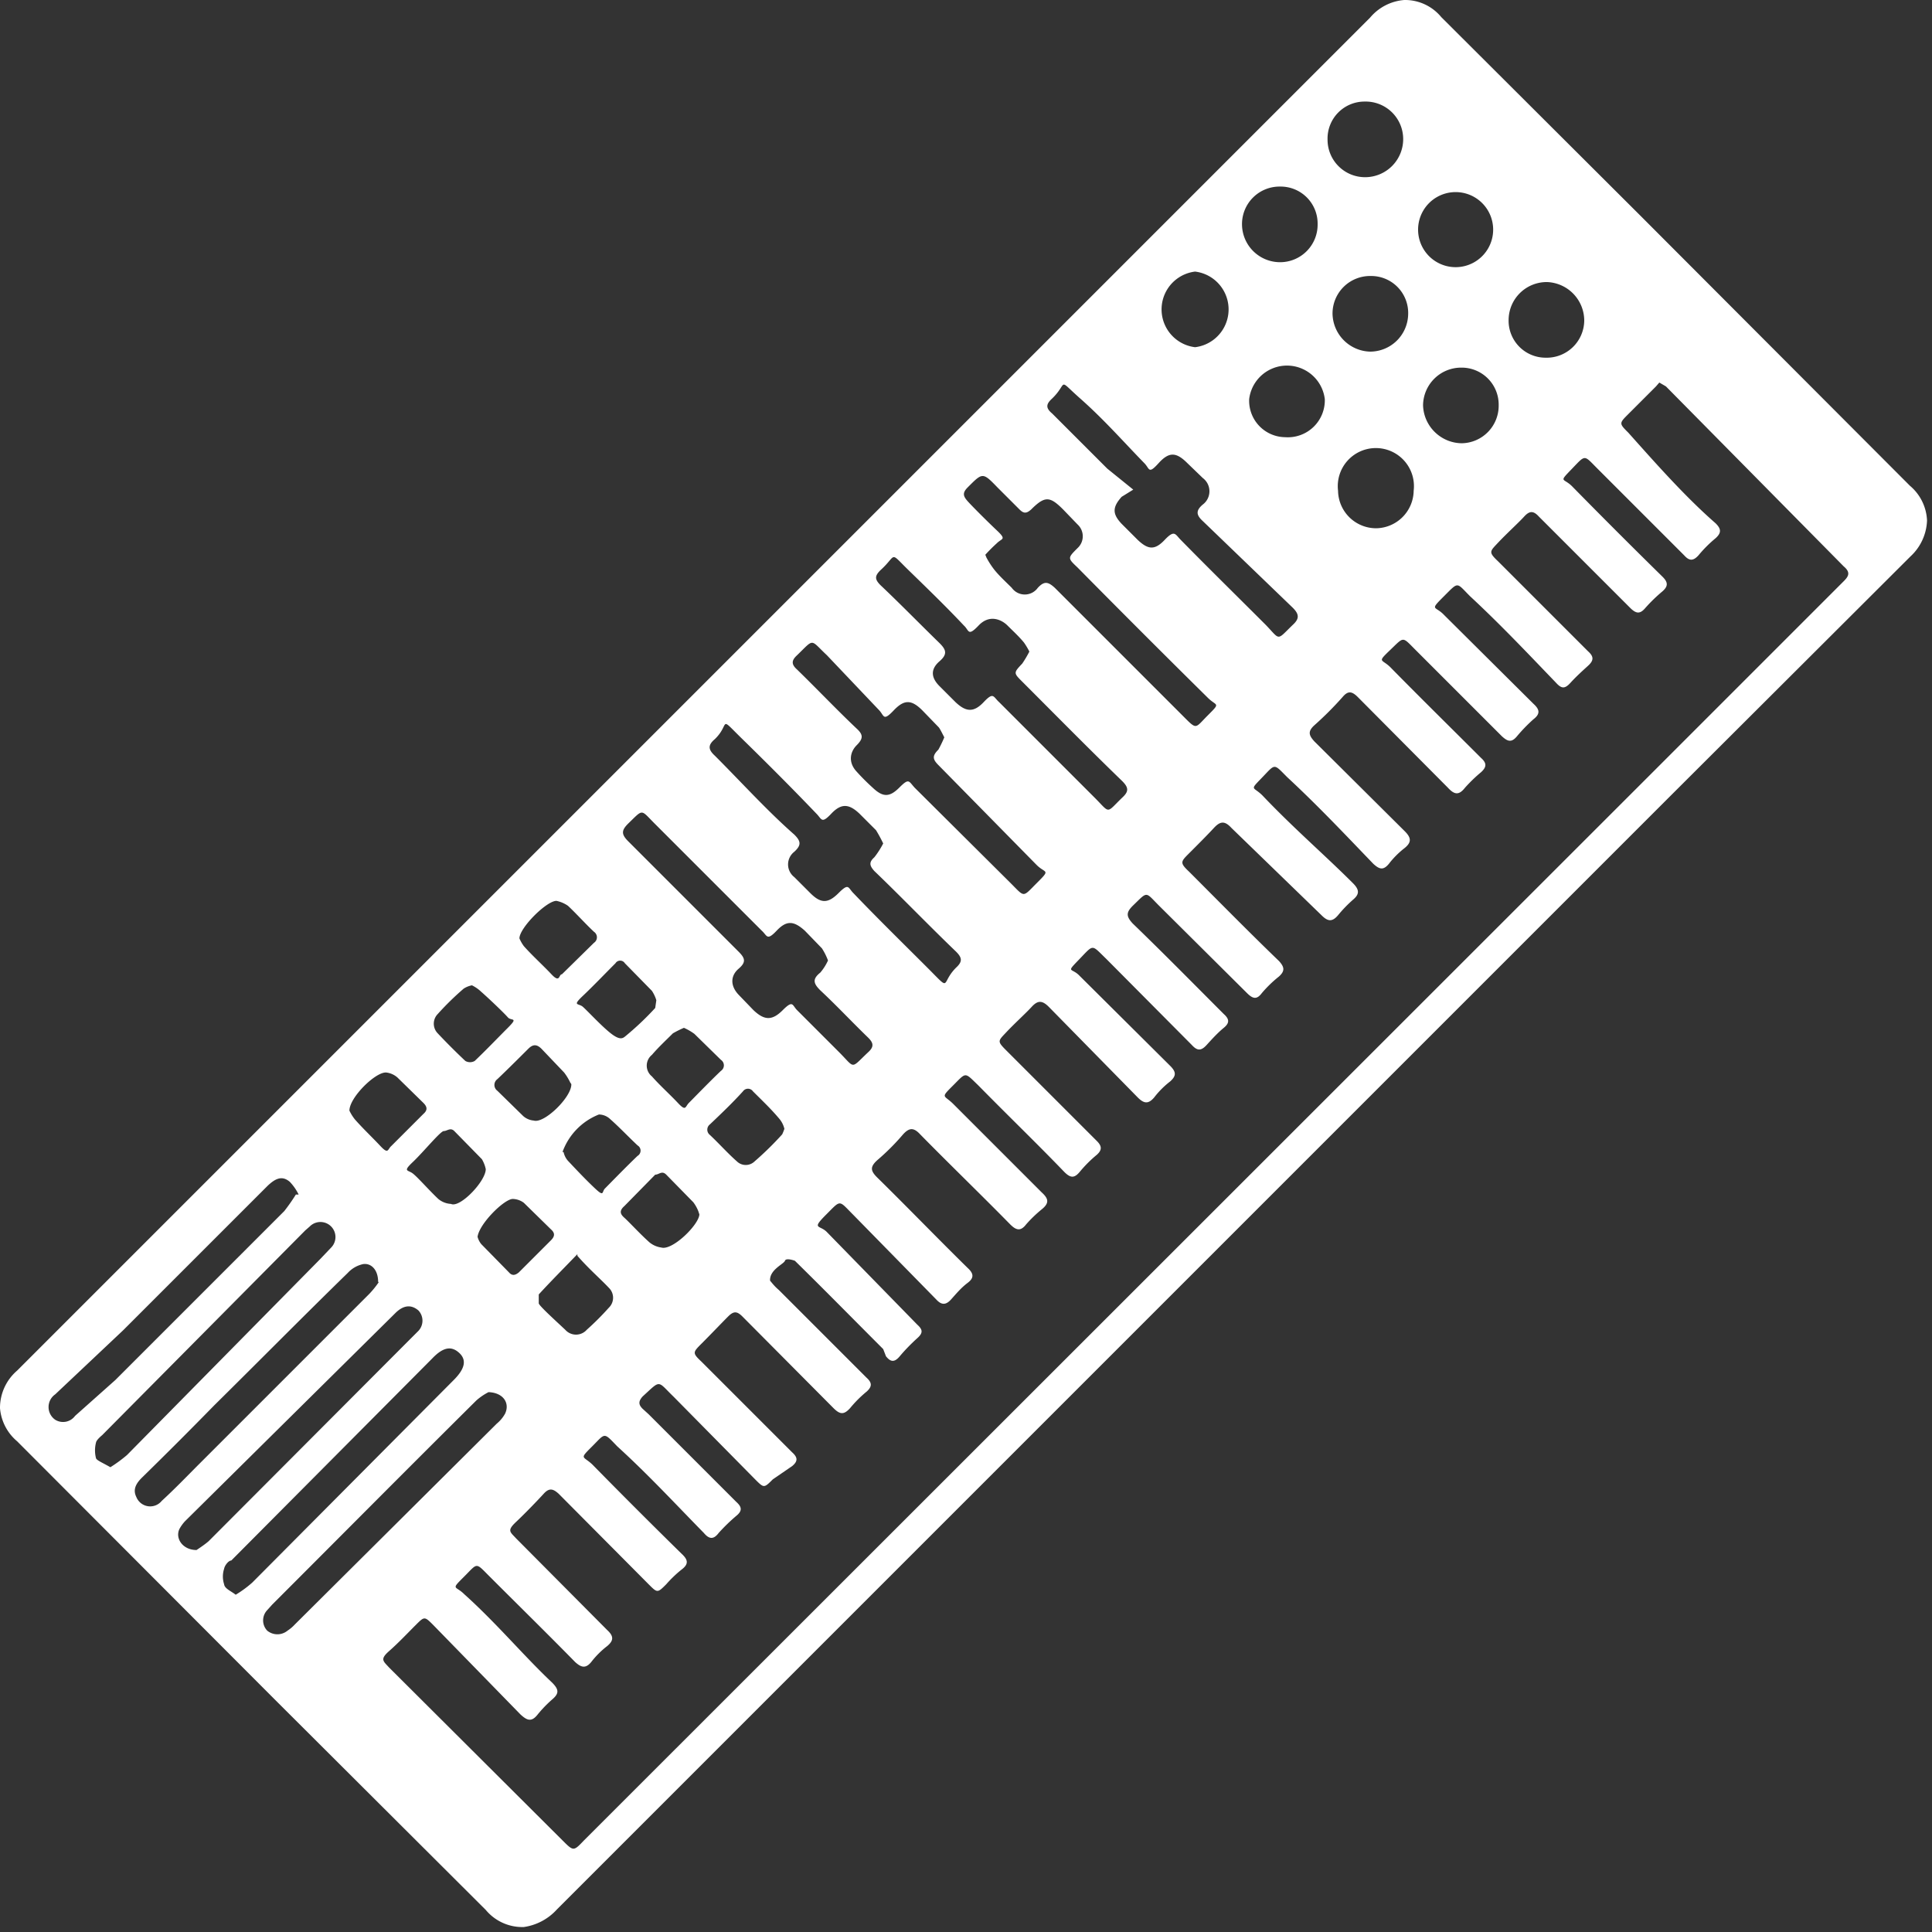 <?xml version="1.0" ?>
<svg xmlns="http://www.w3.org/2000/svg" width="35" height="35" viewBox="0 0 35 35">
  <rect x="0" y="0" width="35" height="35" fill="#333333" stroke="none"/>
  <path d="M34.91 9.43a0.93 0.93 0 0 1-0.3 0.65 l-4.34 4.33-20.18 20.18a1 1 0 0 1-0.6 0.32 0.86 0.86 0 0 1-0.69-0.31L5 30.81l-4.69-4.7a0.88 0.88 0 0 1-0.31-0.6 0.89 0.89 0 0 1 0.31-0.68l5-5L24.82 0.32 a0.9 0.9 0 0 1 0.62-0.32 0.85 0.85 0 0 1 0.67 0.31 l3.62 3.61L34.6 8.8a0.87 0.87 0 0 1 0.31 0.63 zm-4.85-2.5L30 7l-0.5 0.5 c-0.17 0.17 -0.17 0.17 0 0.34 0.5 0.56 1.03 1.16 1.58 1.64 0.1 0.1 0.11 0.17 0 0.27a2.27 2.27 0 0 0-0.31 0.31 c-0.1 0.11 -0.17 0.1 -0.26 0l-1.57-1.57c-0.25-0.25-0.21-0.26-0.46 0s-0.16 0.16 0 0.32c0.54 0.55 1.09 1.1 1.64 1.64 0.1 0.1 0.1 0.17 0 0.26a2.91 2.91 0 0 0-0.31 0.3 c-0.1 0.12 -0.17 0.11 -0.28 0l-1.65-1.65c-0.1-0.11-0.17-0.11-0.27 0s-0.32 0.31 -0.47 0.47 c-0.15 0.16 -0.18 0.17 0 0.34l1.63 1.63c0.1 0.09 0.11 0.16 0 0.26s-0.22 0.2 -0.32 0.31 c-0.1 0.11 -0.16 0.11 -0.26 0-0.51-0.53-1-1.05-1.56-1.57-0.25-0.25-0.2-0.27-0.47 0-0.27 0.27 -0.16 0.17 0 0.34l1.62 1.61c0.11 0.1 0.13 0.18 0 0.28a2.91 2.91 0 0 0-0.3 0.31 c-0.1 0.12 -0.17 0.09 -0.27 0l-1.57-1.57c-0.24-0.24-0.2-0.24-0.45 0s-0.16 0.16 0 0.32c0.54 0.55 1.09 1.09 1.64 1.64 0.1 0.09 0.11 0.16 0 0.26-0.104 0.086 -0.2 0.18 -0.29 0.28 -0.11 0.14 -0.19 0.13 -0.31 0l-1.63-1.64c-0.11-0.11-0.18-0.12-0.28 0-0.16 0.18 -0.33 0.35 -0.51 0.51 -0.12 0.11 -0.1 0.18 0 0.29l1.64 1.63c0.12 0.12 0.12 0.2 0 0.3a1.59 1.59 0 0 0-0.29 0.29 c-0.1 0.12 -0.17 0.1 -0.28 0-0.51-0.53-1-1.05-1.56-1.57-0.25-0.25-0.21-0.25-0.45 0-0.24 0.25 -0.17 0.16 0 0.33 0.56 0.59 1.13 1.08 1.64 1.59 0.12 0.12 0.12 0.2 0 0.3a2.37 2.37 0 0 0-0.27 0.28 c-0.11 0.13 -0.19 0.11 -0.3 0L22.31 15c-0.12-0.13-0.2-0.13-0.32 0s-0.3 0.31 -0.45 0.46 c-0.15 0.15 -0.17 0.17 0 0.33 0.54 0.54 1.08 1.09 1.63 1.62 0.1 0.11 0.11 0.18 0 0.28a2.2 2.2 0 0 0-0.31 0.3 c-0.09 0.12 -0.16 0.11 -0.27 0L21 16.41c-0.26-0.26-0.2-0.27-0.48 0-0.12 0.12 -0.12 0.19 0 0.32 0.56 0.54 1.1 1.09 1.65 1.64 0.1 0.09 0.11 0.16 0 0.25s-0.21 0.2 -0.31 0.31 c-0.1 0.11 -0.17 0.11 -0.27 0l-1.55-1.56c-0.27-0.26-0.22-0.27-0.48 0s-0.15 0.15 0 0.31l1.64 1.63c0.11 0.11 0.11 0.18 0 0.28a1.59 1.59 0 0 0-0.29 0.29 c-0.11 0.13 -0.19 0.11 -0.3 0L19 18.24c-0.12-0.12-0.2-0.12-0.31 0-0.11 0.12 -0.31 0.3 -0.46 0.46 -0.15 0.16 -0.17 0.16 0 0.33l1.64 1.64c0.09 0.09 0.1 0.16 0 0.25a2.27 2.27 0 0 0-0.31 0.31 c-0.1 0.12 -0.17 0.11 -0.28 0-0.51-0.53-1-1-1.56-1.57-0.25-0.24-0.21-0.24-0.45 0-0.24 0.24 -0.17 0.17 0 0.34l1.6 1.6c0.12 0.11 0.15 0.19 0 0.31a2.37 2.37 0 0 0-0.28 0.27 c-0.1 0.13 -0.18 0.11 -0.29 0-0.54-0.55-1.09-1.08-1.63-1.63-0.12-0.13-0.2-0.12-0.31 0a4.17 4.17 0 0 1-0.47 0.47 c-0.13 0.12 -0.12 0.19 0 0.31 0.55 0.54 1.09 1.1 1.64 1.64 0.11 0.1 0.12 0.18 0 0.27-0.12 0.09 -0.21 0.2 -0.3 0.3 -0.09 0.1 -0.17 0.11 -0.27 0L15.45 22c-0.26-0.26-0.21-0.27-0.48 0s-0.13 0.19 0 0.31L16.62 24c0.1 0.09 0.1 0.15 0 0.24s-0.22 0.21 -0.32 0.33 c-0.1 0.12 -0.17 0.1 -0.25 0l-0.05-0.13c-0.53-0.53-1.06-1.07-1.6-1.6 0 0-0.16-0.06-0.18 0-0.02 0.06 -0.28 0.16 -0.27 0.36 l0.05 0.06 c0.034 0.04 0.07 0.076 0.11 0.11 l1.59 1.59c0.1 0.09 0.1 0.16 0 0.25-0.11 0.09 -0.21 0.19 -0.3 0.3 -0.11 0.12 -0.18 0.12 -0.3 0l-1.65-1.66c-0.1-0.1-0.16-0.1-0.26 0s-0.32 0.33 -0.48 0.49 c-0.16 0.16 -0.17 0.17 0 0.33l1.64 1.64c0.1 0.09 0.11 0.16 0 0.25l-0.35 0.24 c-0.16 0.16 -0.16 0.16 -0.32 0l-1.48-1.5c-0.3-0.29-0.22-0.31-0.56 0-0.07 0.08 -0.08 0.14 0 0.22l0.11 0.1 1.59 1.59c0.1 0.09 0.11 0.16 0 0.25-0.114 0.096 -0.22 0.2 -0.32 0.31 -0.09 0.12 -0.17 0.12 -0.27 0-0.52-0.53-1-1.05-1.57-1.57-0.25-0.26-0.21-0.24-0.45 0-0.24 0.24 -0.17 0.17 0 0.33 0.53 0.54 1.07 1.08 1.61 1.61 0.12 0.11 0.15 0.19 0 0.3a2.2 2.2 0 0 0-0.27 0.26 c-0.16 0.16 -0.16 0.16 -0.32 0l-1.63-1.64c-0.1-0.09-0.17-0.11-0.27 0s-0.33 0.35 -0.5 0.51 c-0.17 0.16 -0.11 0.18 0 0.3L11 29.53c0.12 0.11 0.12 0.19 0 0.29a1.59 1.59 0 0 0-0.29 0.29 c-0.1 0.12 -0.18 0.1 -0.29 0-0.51-0.52-1-1-1.55-1.55-0.26-0.26-0.21-0.25-0.46 0s-0.16 0.16 0 0.32C9 29.41 9.49 30 10 30.48c0.13 0.13 0.13 0.2 0 0.31a2.23 2.23 0 0 0-0.26 0.27 c-0.11 0.14 -0.19 0.11 -0.31 0l-1.58-1.62c-0.16-0.16-0.16-0.16-0.32 0s-0.31 0.32 -0.48 0.47 c-0.17 0.15 -0.11 0.18 0 0.3l3.14 3.13c0.2 0.2 0.2 0.2 0.39 0l19.48-19.47 3.34-3.34c0.09-0.09 0.13 -0.16 0-0.27L30.18 7l-0.12-0.07zM16 15.28a2.6 2.6 0 0 0-0.13-0.24l-0.3-0.3c-0.19-0.18-0.33-0.19-0.51 0s-0.17 0.1 -0.27 0c-0.44-0.46-0.89-0.91-1.34-1.35-0.45-0.44-0.21-0.28-0.5 0-0.13 0.11 -0.12 0.19 0 0.3 0.48 0.48 0.95 1 1.44 1.43 0.12 0.12 0.13 0.19 0 0.31a0.29 0.29 0 0 0 0 0.46l0.29 0.29 c0.19 0.19 0.32 0.19 0.51 0s0.17-0.1 0.27 0c0.44 0.46 0.89 0.9 1.34 1.35 0.45 0.45 0.23 0.29 0.52 0 0.12-0.11 0.11 -0.18 0-0.29-0.5-0.48-1-1-1.48-1.46-0.09-0.1-0.1-0.16 0-0.25a1.56 1.56 0 0 0 0.16-0.25zm4.53-6.41l-0.21 0.13 c-0.17 0.19 -0.17 0.31 0 0.49l0.29 0.29 c0.19 0.18 0.31 0.19 0.49 0s0.19-0.1 0.29 0c0.51 0.52 1 1 1.54 1.54 0.27 0.28 0.19 0.29 0.49 0 0.12-0.11 0.12 -0.19 0-0.31l-1.63-1.57c-0.12-0.11-0.13-0.19 0-0.3a0.3 0.3 0 0 0 0-0.48l-0.28-0.27c-0.2-0.2-0.33-0.21-0.52 0s-0.16 0.1 -0.26 0C20.35 8 20 7.6 19.57 7.22c-0.43-0.38-0.21-0.29-0.51 0-0.11 0.1 -0.12 0.17 0 0.27l1 1 0.47 0.38 zM15 17.4a1.12 1.12 0 0 0-0.11-0.22l-0.31-0.32c-0.2-0.18-0.33-0.19-0.51 0s-0.17 0.09 -0.27 0l-1.94-1.94c-0.26-0.26-0.2-0.27-0.48 0-0.12 0.12 -0.13 0.19 0 0.32l2 2c0.12 0.12 0.14 0.19 0 0.31s-0.16 0.3 0 0.47l0.27 0.28 c0.2 0.19 0.34 0.19 0.53 0s0.17-0.09 0.26 0l0.76 0.76 c0.3 0.3 0.2 0.31 0.53 0 0.11-0.1 0.09 -0.17 0-0.26-0.29-0.28-0.57-0.58-0.87-0.86-0.12-0.12-0.15-0.2 0-0.32a0.93 0.93 0 0 0 0.14-0.22zm2.13-4c-0.05-0.09-0.08-0.16-0.12-0.22l-0.3-0.31c-0.2-0.2-0.33-0.2-0.52 0s-0.17 0.1 -0.26 0l-0.95-1c-0.31-0.29-0.22-0.31-0.54 0-0.11 0.1 -0.1 0.17 0 0.26 0.36 0.35 0.71 0.72 1.08 1.07 0.12 0.11 0.12 0.18 0 0.3s-0.16 0.31 0 0.48a4 4 0 0 0 0.29 0.29 c0.18 0.17 0.3 0.18 0.48 0s0.17-0.12 0.28 0L18.31 16c0.26 0.26 0.21 0.26 0.47 0s0.16-0.17 0-0.33L17 13.86c-0.11-0.11-0.11-0.17 0-0.28a2.29 2.29 0 0 0 0.11-0.23l0.02 0.05 zm0.74-3.3c0.043 0.081 0.093 0.158 0.15 0.23 0.09 0.11 0.2 0.21 0.31 0.32 a0.29 0.29 0 0 0 0.47 0c0.12-0.13 0.19 -0.11 0.31 0l2.31 2.31c0.27 0.27 0.22 0.24 0.46 0 0.24-0.24 0.16 -0.16 0-0.32-0.79-0.78-1.58-1.57-2.36-2.36-0.18-0.17-0.18-0.17 0-0.35a0.29 0.29 0 0 0 0-0.43l-0.26-0.27c-0.24-0.24-0.33-0.25-0.58 0-0.08 0.07 -0.13 0.08 -0.21 0l-0.4-0.4c-0.27-0.28-0.27-0.27-0.54 0-0.1 0.1 -0.08 0.16 0 0.25s0.35 0.36 0.53 0.53 c0.18 0.17 0.09 0.14 0 0.23a2.93 2.93 0 0 0-0.21 0.21 l0.02 0.05 zm0.8 1.75a1.3 1.3 0 0 0-0.12-0.21c-0.09-0.11-0.2-0.21-0.3-0.31-0.1-0.1-0.32-0.21-0.52 0s-0.17 0.09 -0.27 0c-0.31-0.33-0.64-0.65-1-1s-0.2-0.28-0.51 0c-0.1 0.1 -0.11 0.16 0 0.27 0.36 0.34 0.71 0.7 1.07 1.05 0.12 0.12 0.15 0.2 0 0.33s-0.17 0.28 0 0.45l0.29 0.29 c0.19 0.18 0.33 0.19 0.51 0s0.17-0.1 0.28 0l1.73 1.73c0.29 0.29 0.2 0.29 0.5 0 0.12-0.11 0.12 -0.18 0-0.3-0.61-0.59-1.21-1.2-1.81-1.8-0.16-0.16-0.16-0.16 0-0.33a2.14 2.14 0 0 0 0.13-0.22l0.02 0.05 zM4.27 28.89a2 2 0 0 0 0.3-0.22L8.22 25c0.2-0.2 0.24 -0.36 0.1 -0.49-0.14-0.13-0.29-0.11-0.49 0.1 l-3.64 3.66c-0.05 0-0.12 0.09 -0.13 0.15 a0.45 0.45 0 0 0 0 0.28c0.01 0.08 0.12 0.12 0.21 0.19 zm-0.71-0.81s0.14-0.09 0.22 -0.16l3.69-3.7 0.11 -0.11a0.27 0.27 0 0 0 0-0.37c-0.13-0.11-0.27-0.1-0.42 0.05 l-3.81 3.77a0.71 0.71 0 0 0-0.1 0.14 c-0.08 0.17 0.06 0.38 0.31 0.38 zm5.29-2.86a1.08 1.08 0 0 0-0.22 0.15 c-1.24 1.23-2.47 2.47-3.7 3.7l-0.09 0.1 a0.27 0.27 0 0 0 0 0.37 0.29 0.29 0 0 0 0.37 0 0.69 0.69 0 0 0 0.13-0.11L9 25.79a0.63 0.63 0 0 0 0.15-0.18c0.09-0.19-0.03-0.38-0.3-0.39zm-2-2c0-0.21-0.12-0.34-0.27-0.32a0.53 0.53 0 0 0-0.28 0.16 c-0.81 0.79 -1.61 1.6-2.42 2.4-0.43 0.44 -0.87 0.88 -1.31 1.31-0.1 0.1 -0.17 0.21 -0.1 0.35 a0.27 0.27 0 0 0 0.46 0.07 c0.24-0.22 0.46 -0.45 0.69 -0.68l3.07-3.07a1.65 1.65 0 0 0 0.17-0.21l-0.01-0.01zM2 26.58a2.6 2.6 0 0 0 0.3-0.22l3.5-3.55 0.2 -0.21a0.272 0.272 0 1 0-0.39-0.38l-0.08 0.07 L1.85 26s-0.1 0.08 -0.11 0.13 a0.57 0.57 0 0 0 0 0.29c0.02 0.04 0.12 0.08 0.26 0.16 zm3.41-4.94a0.91 0.91 0 0 0-0.16-0.23c-0.13-0.11-0.25-0.08-0.42 0.09 l-2.6 2.6L1 25.26a0.28 0.28 0 0 0 0 0.46 0.27 0.27 0 0 0 0.36-0.07l0.73-0.65 3.06-3.06a3.4 3.4 0 0 0 0.21-0.3h0.05zM28 6.48a0.68 0.68 0 0 0 0.7-0.67 0.7 0.7 0 0 0-0.67-0.7 0.69 0.69 0 0 0-0.7 0.68 0.67 0.67 0 0 0 0.67 0.69 zm-0.85 0.86 a0.67 0.67 0 0 0-0.67-0.68 0.69 0.69 0 0 0-0.7 0.68 c0.01 0.38 0.32 0.685 0.7 0.69 a0.68 0.68 0 0 0 0.67-0.69zm-0.78-3.86a0.68 0.68 0 1 0 0 1.36 0.68 0.68 0 0 0 0-1.36zm-0.86 2.22a0.67 0.67 0 0 0-0.68-0.7 0.68 0.68 0 0 0-0.69 0.68 0.7 0.7 0 0 0 0.68 0.69 0.69 0.69 0 0 0 0.69-0.67zm-1.64-1.64a0.67 0.67 0 0 0-0.68-0.68 0.68 0.68 0 0 0-0.69 0.68 0.69 0.69 0 0 0 0.7 0.69 0.68 0.68 0 0 0 0.67-0.69zm0.18-1.53c0 0.376 0.304 0.68 0.68 0.68a0.69 0.69 0 0 0 0.69-0.7 0.68 0.68 0 0 0-0.7-0.67 0.67 0.67 0 0 0-0.67 0.69 zm-0.77 5.39a0.67 0.67 0 0 0 0.72-0.69 0.69 0.69 0 0 0-1.37 0 0.66 0.66 0 0 0 0.65 0.69 zm-1.63-1.63a0.69 0.69 0 0 0 0-1.37 0.69 0.69 0 0 0 0 1.37zm3.28 3.28a0.69 0.69 0 0 0 0.68-0.68 0.69 0.69 0 1 0-1.37 0 0.69 0.69 0 0 0 0.69 0.68 zm-12.54 9.05a1.86 1.86 0 0 0-0.2 0.1 c-0.13 0.13 -0.26 0.25 -0.38 0.39 a0.25 0.25 0 0 0 0 0.39c0.15 0.17 0.32 0.32 0.47 0.48 0.15 0.16 0.13 0.07 0.2 0s0.38-0.39 0.58 -0.58a0.12 0.12 0 0 0 0-0.2l-0.48-0.47a1 1 0 0 0-0.19-0.11zm-0.5-0.5a0.65 0.65 0 0 0-0.08-0.17l-0.49-0.5a0.1 0.1 0 0 0-0.17 0c-0.2 0.2 -0.39 0.4 -0.59 0.59 -0.2 0.19 -0.08 0.13 0 0.2s0.31 0.32 0.48 0.46 c0.17 0.14 0.23 0.12 0.28 0.08 0.195-0.16 0.38 -0.334 0.55 -0.52l0.02-0.14zm2.32 2.33a0.44 0.44 0 0 0-0.09-0.18c-0.15-0.18-0.32-0.34-0.48-0.5a0.11 0.11 0 0 0-0.18 0c-0.19 0.21 -0.4 0.41 -0.6 0.6 a0.12 0.12 0 0 0 0 0.19c0.17 0.16 0.32 0.33 0.49 0.48 a0.23 0.23 0 0 0 0.32 0 5.78 5.78 0 0 0 0.5-0.49s0.02-0.04 0.04 -0.1zm-4 0.42a0.34 0.34 0 0 0 0.08 0.16 c0.16 0.17 0.32 0.34 0.49 0.5 0.17 0.16 0.12 0.06 0.18 0s0.39-0.4 0.59 -0.59a0.11 0.11 0 0 0 0-0.19c-0.17-0.16-0.33-0.33-0.5-0.48a0.3 0.3 0 0 0-0.2-0.08 1.15 1.15 0 0 0-0.66 0.68 h0.02zM9.41 17a0.7 0.7 0 0 0 0.08 0.14 c0.16 0.18 0.34 0.34 0.5 0.51 0.16 0.17 0.13 0 0.19 0l0.58-0.57a0.12 0.12 0 0 0 0-0.2c-0.16-0.15-0.31-0.32-0.47-0.47a0.56 0.56 0 0 0-0.21-0.09c-0.18 0-0.67 0.49 -0.67 0.68 zm1.05 5.72c-0.25 0.26 -0.48 0.49 -0.7 0.73 v0.16c0 0.04 0.31 0.32 0.48 0.48a0.26 0.26 0 0 0 0.39 0 5 5 0 0 0 0.4-0.4 0.25 0.25 0 0 0 0-0.36c-0.16-0.17-0.35-0.33-0.57-0.58v-0.03zm-1.81-0.32a0.35 0.35 0 0 0 0.07 0.14 l0.5 0.51 c0.06 0.07 0.12 0.05 0.18 0l0.58-0.58c0.07-0.07 0.08 -0.13 0-0.2l-0.49-0.48a0.35 0.35 0 0 0-0.2-0.07c-0.16 0-0.64 0.48 -0.64 0.71 v-0.03zm4-0.46a0.68 0.68 0 0 0-0.09-0.16l-0.49-0.5c-0.08-0.08-0.13 0-0.2 0l-0.56 0.57 c-0.09 0.08 -0.08 0.14 0 0.21 0.08 0.07 0.3 0.31 0.46 0.45a0.43 0.43 0 0 0 0.21 0.09 c0.2 0.06 0.68-0.41 0.69 -0.6l-0.02-0.06zm-2.32-2.33a1 1 0 0 0-0.11-0.18L9.81 19c-0.09-0.09-0.16-0.08-0.24 0-0.08 0.08 -0.37 0.37 -0.56 0.55 a0.13 0.13 0 0 0 0 0.21l0.47 0.46 a0.33 0.33 0 0 0 0.19 0.08 c0.19 0.06 0.69-0.43 0.68 -0.66l-0.02-0.03zM8.8 21.18a0.59 0.59 0 0 0-0.07-0.18l-0.5-0.51c-0.07-0.07-0.13 0-0.19 0s-0.37 0.38 -0.56 0.56 c-0.19 0.18 -0.09 0.14 0 0.21 0.09 0.07 0.3 0.31 0.46 0.46a0.39 0.39 0 0 0 0.23 0.09 c0.16 0.08 0.63-0.41 0.63 -0.63zm-2.47-1.06a0.79 0.79 0 0 0 0.1 0.16 c0.15 0.17 0.31 0.32 0.46 0.48 0.15 0.16 0.13 0.06 0.2 0l0.58-0.58c0.08-0.07 0.07 -0.13 0-0.2l-0.47-0.46a0.37 0.37 0 0 0-0.2-0.09c-0.19-0.02-0.67 0.45 -0.67 0.69 zm2.22-2.27a0.42 0.42 0 0 0-0.15 0.06 5.13 5.13 0 0 0-0.47 0.46 0.25 0.25 0 0 0 0 0.35c0.16 0.17 0.33 0.34 0.5 0.5 a0.17 0.17 0 0 0 0.17 0c0.21-0.2 0.4 -0.4 0.6 -0.6 0.2 -0.2 0.06 -0.12 0-0.19s-0.32-0.32-0.49-0.47a0.67 0.67 0 0 0-0.16-0.11z" fill="#FFF"/>
</svg>
